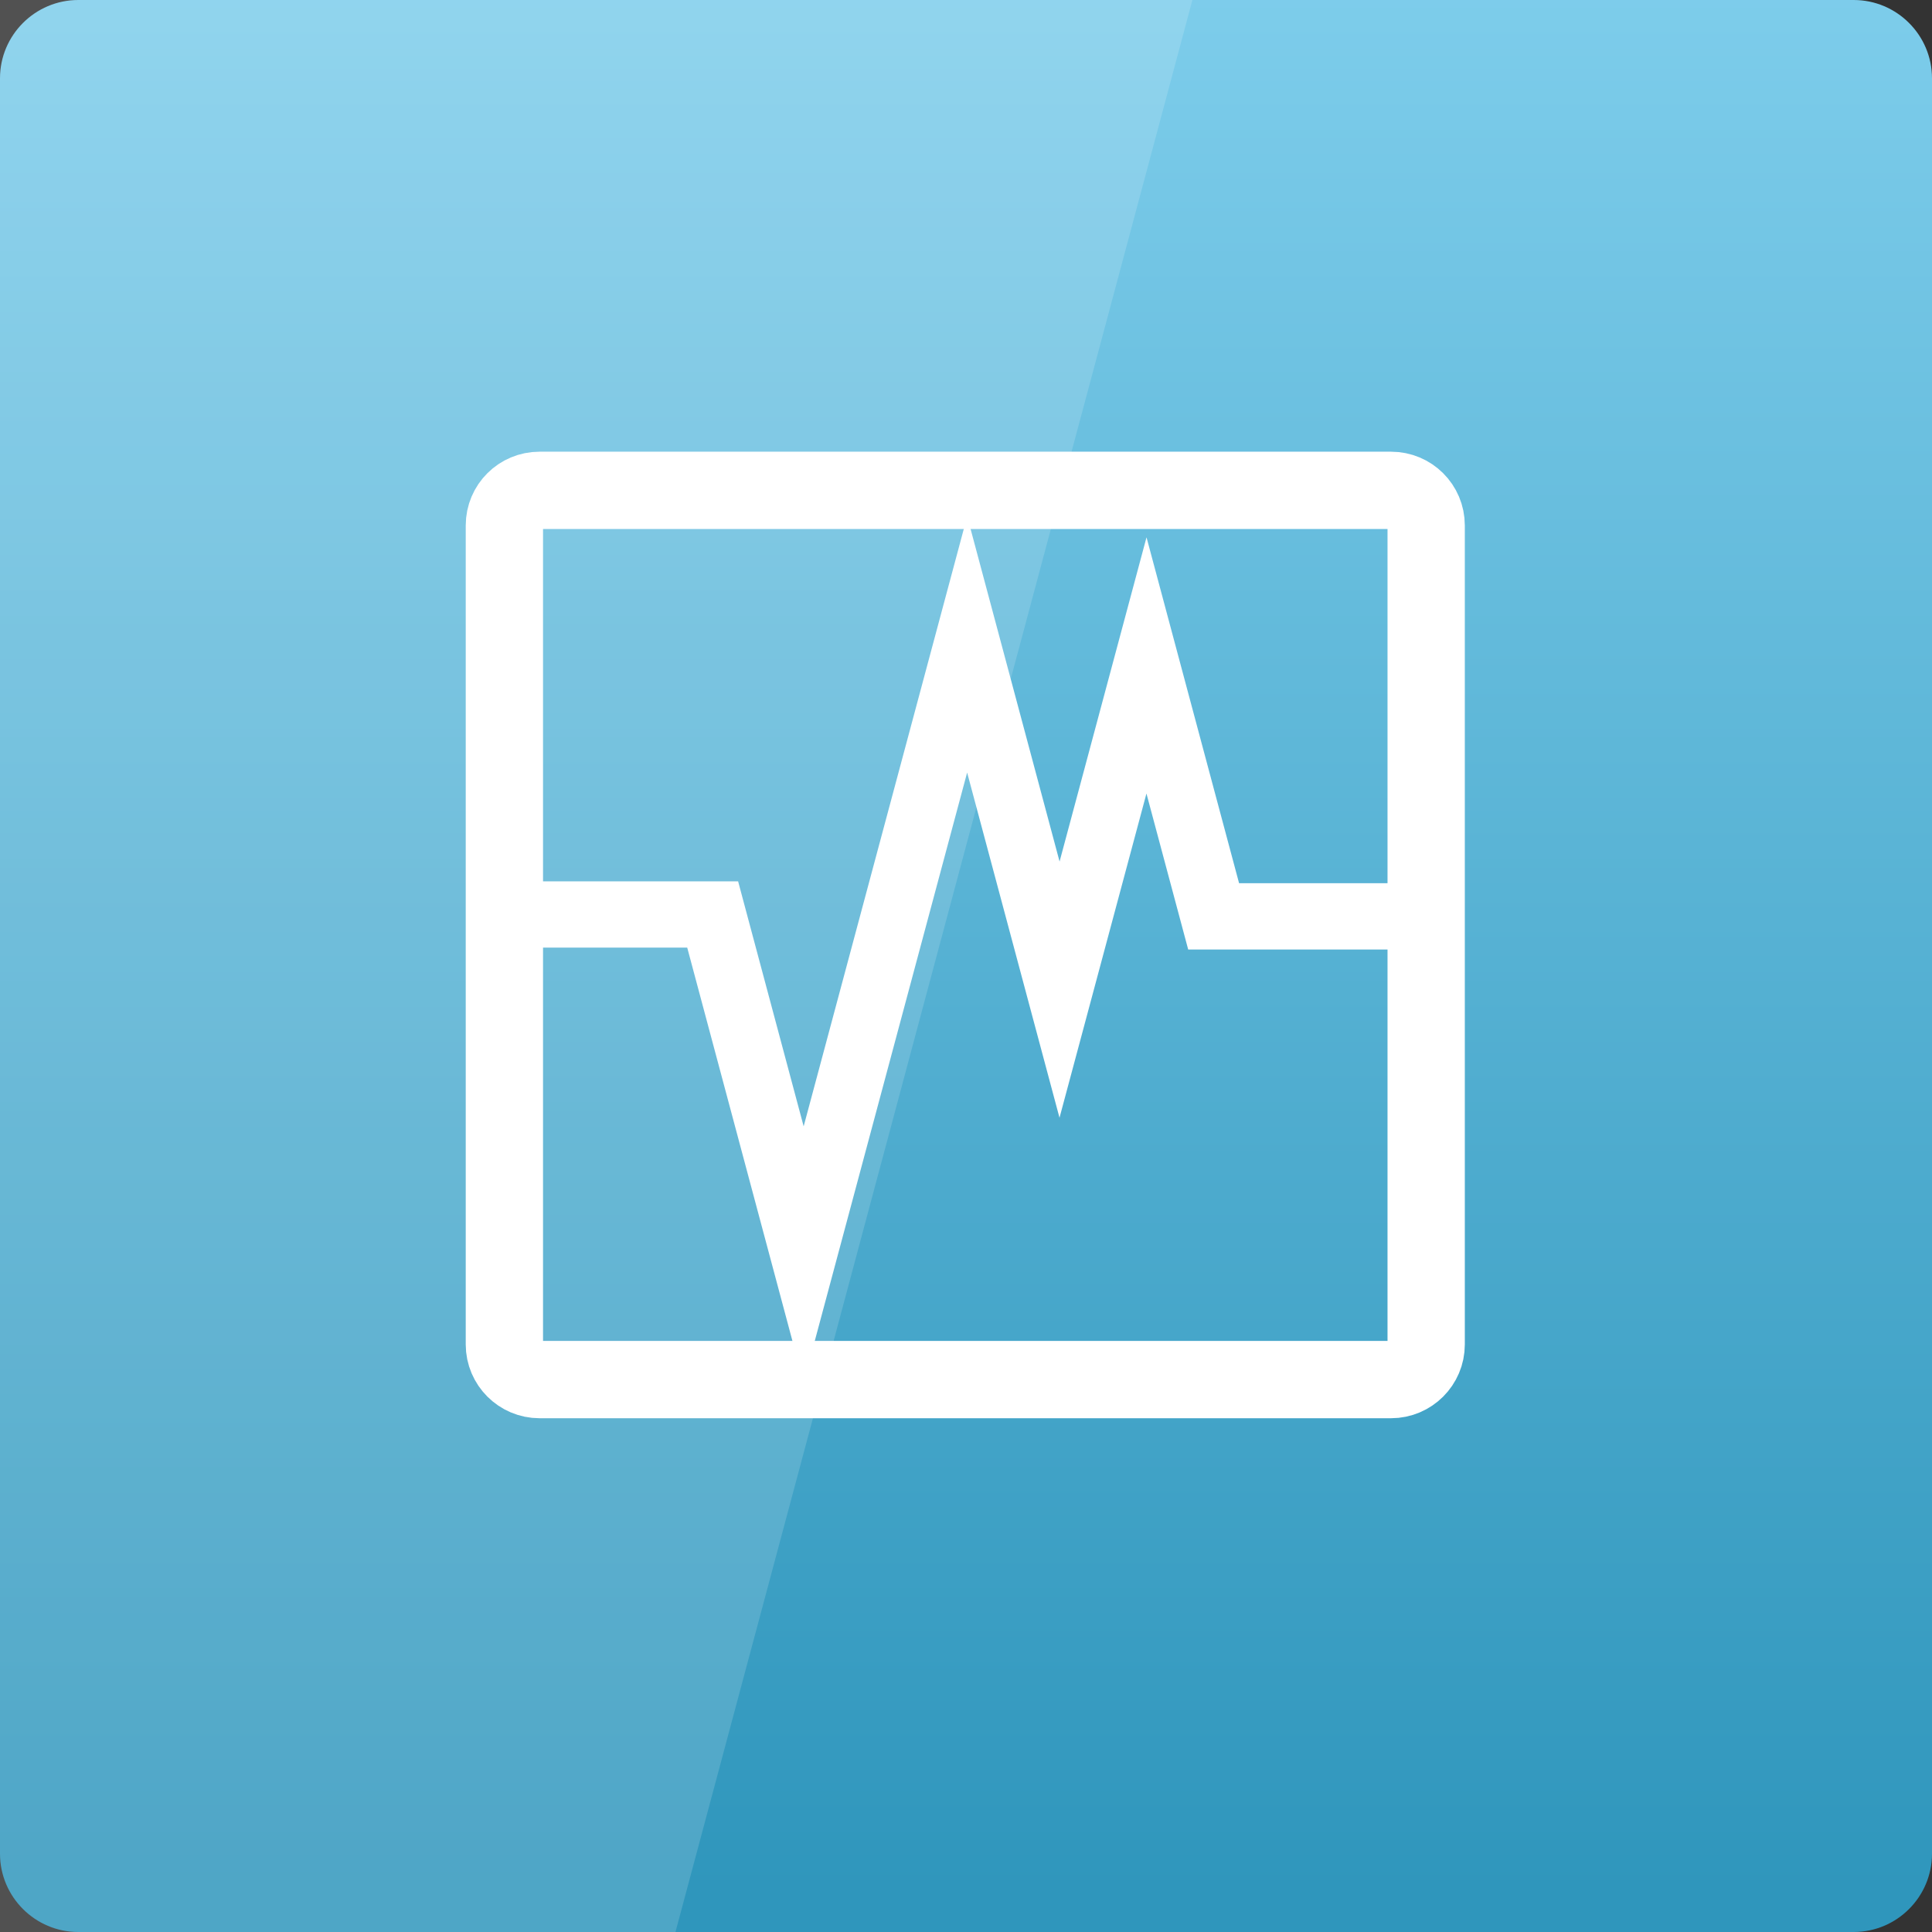 <svg width="32" xmlns="http://www.w3.org/2000/svg" height="32" viewBox="0 0 32 32" xmlns:xlink="http://www.w3.org/1999/xlink">
<rect x="0" y="0" width="32" height="32" fill="#333333" stroke="none"/>
<defs>
<linearGradient gradientTransform="matrix(.667 0 0 -.667 0 701.575)" id="linear0" y1="1053.158" y2="1004.847" gradientUnits="userSpaceOnUse" x2="0">
<stop offset="0" style="stop-color:#7fceec"/>
<stop offset="1" style="stop-color:#2f96bc"/>
</linearGradient>
</defs>
<path style="fill:url(#linear0)" d="M 1.297 32 L 30.703 32 C 31.418 32 32 31.418 32 30.703 L 32 1.297 C 32 0.582 31.418 0 30.703 0 L 1.297 0 C 0.582 0 0 0.582 0 1.297 L 0 30.703 C 0 31.418 0.582 32 1.297 32 Z "/>
<path style="fill:#fff;fill-opacity:.149" d="M 0 0 L 0 32 L 11.188 32 L 19.75 0 Z "/>
<g style="stroke:#fff;fill:none">
<path style="stroke-width:2.332" d="M 11.155 1014.513 L 36.846 1014.513 C 37.428 1014.513 37.905 1014.982 37.905 1015.572 L 37.905 1040.282 C 37.905 1040.865 37.428 1041.341 36.846 1041.341 L 11.155 1041.341 C 10.572 1041.341 10.095 1040.865 10.095 1040.282 L 10.095 1015.572 C 10.095 1014.982 10.572 1014.513 11.155 1014.513 Z " transform="matrix(.549 0 0 .549 2.812 -548.846)"/>
<path style="stroke-width:2" d="M 10.792 1027.309 L 16.379 1027.309 L 19.123 1037.567 L 24.057 1019.162 L 26.844 1029.577 L 29.467 1019.795 L 31.493 1027.366 L 36.959 1027.366 " transform="matrix(.549 0 0 .549 2.812 -548.846)"/>
</g>
</svg>
